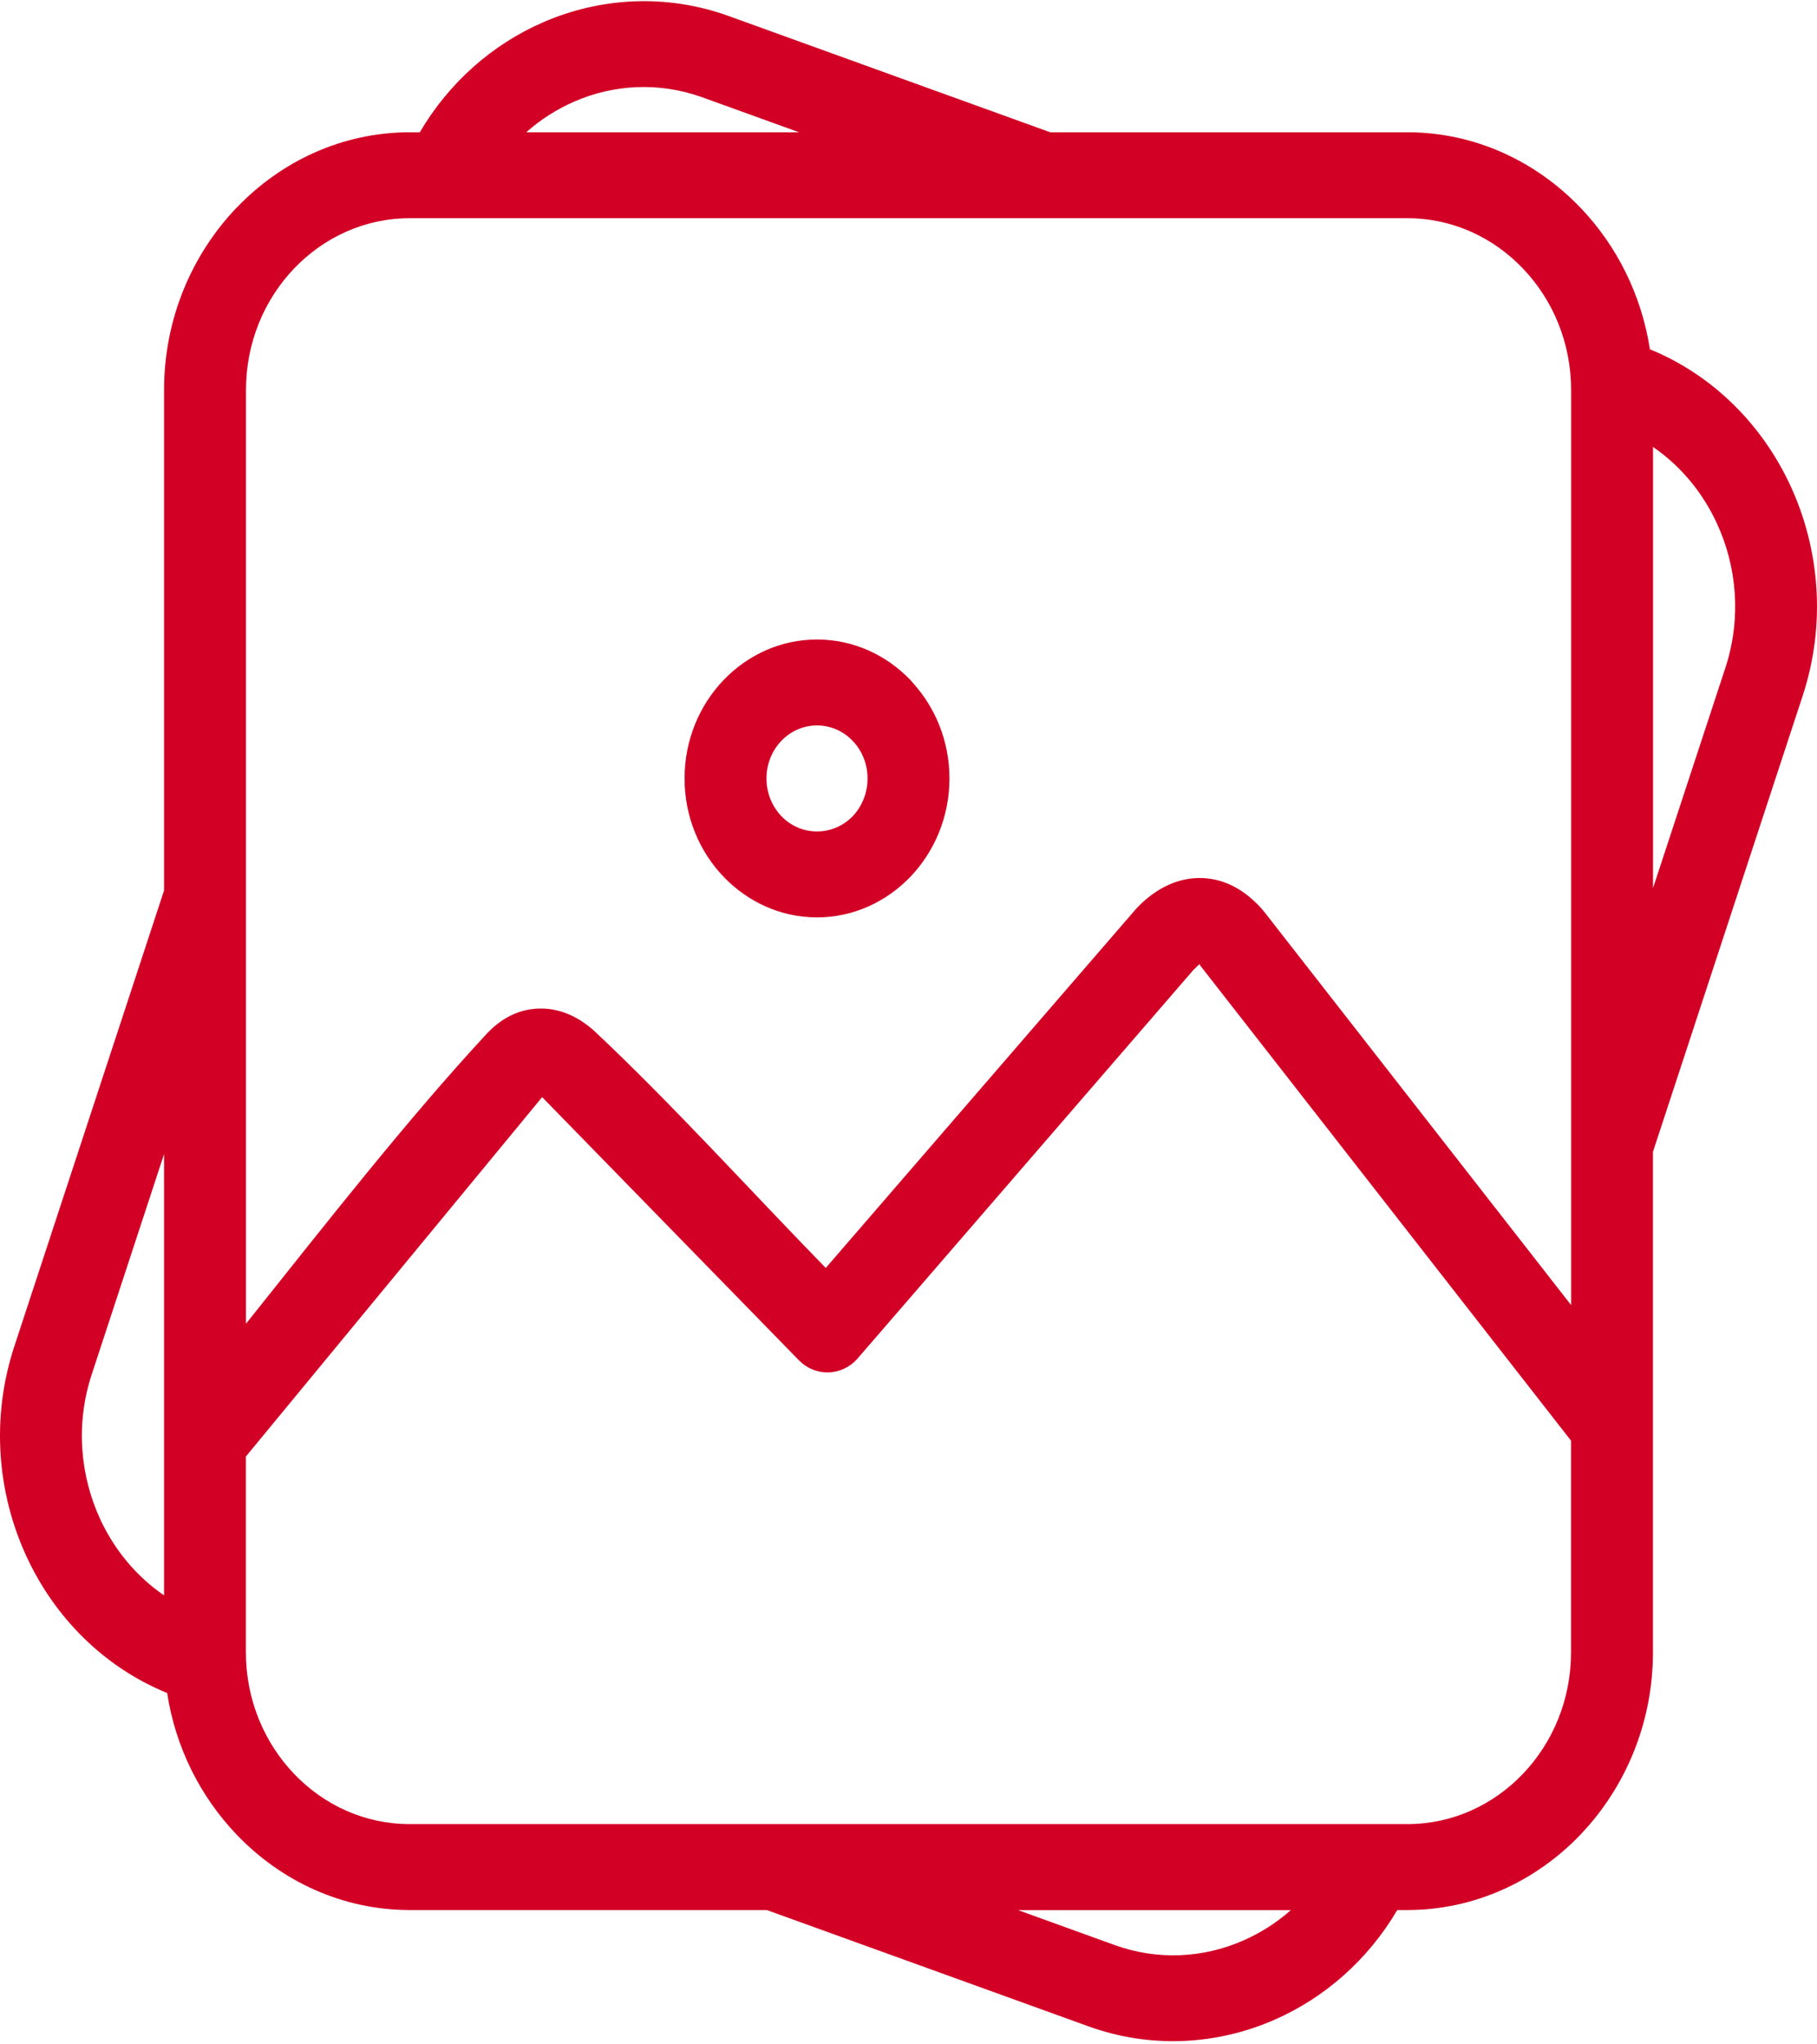 <svg width="24" height="27" viewBox="0 0 24 27" fill="none" xmlns="http://www.w3.org/2000/svg">
<path d="M18.589 2.882H5.411C4.815 2.882 4.275 3.137 3.884 3.547C3.491 3.958 3.249 4.526 3.249 5.151V17.483C4.293 16.175 5.386 14.776 6.439 13.642C6.653 13.419 6.898 13.316 7.157 13.32C7.407 13.323 7.643 13.429 7.853 13.619C8.878 14.582 9.913 15.727 10.907 16.746L14.967 12.048C15.018 11.987 15.073 11.932 15.133 11.881C15.352 11.694 15.595 11.596 15.846 11.596C16.104 11.596 16.353 11.698 16.573 11.908C16.622 11.952 16.671 12.006 16.719 12.068L20.752 17.236V5.15C20.752 4.525 20.509 3.958 20.118 3.549C19.726 3.136 19.185 2.882 18.59 2.882L18.589 2.882ZM10.791 8.446C11.274 8.446 11.711 8.652 12.028 8.984L12.059 9.02C12.357 9.349 12.541 9.793 12.541 10.281C12.541 10.786 12.344 11.244 12.028 11.577C11.709 11.91 11.273 12.116 10.791 12.116C10.31 12.116 9.874 11.91 9.557 11.579C9.238 11.246 9.042 10.787 9.042 10.281C9.042 9.775 9.238 9.316 9.555 8.984C9.872 8.652 10.309 8.446 10.791 8.446L10.791 8.446ZM11.264 9.786C11.143 9.659 10.976 9.581 10.791 9.581C10.607 9.581 10.44 9.659 10.319 9.786C10.199 9.912 10.124 10.088 10.124 10.281C10.124 10.475 10.199 10.65 10.319 10.777C10.439 10.903 10.606 10.981 10.791 10.981C10.977 10.981 11.144 10.903 11.265 10.778C11.384 10.651 11.459 10.476 11.459 10.281C11.459 10.097 11.392 9.93 11.283 9.806L11.263 9.786L11.264 9.786ZM3.248 19.236V21.823C3.248 22.448 3.491 23.015 3.882 23.425C4.274 23.837 4.815 24.091 5.411 24.091H18.589C19.185 24.091 19.725 23.837 20.116 23.427C20.509 23.015 20.751 22.448 20.751 21.823V19.027L15.848 12.745C15.842 12.736 15.852 12.731 15.845 12.731L15.765 12.808L11.316 17.955C11.108 18.178 10.766 18.183 10.553 17.966L7.161 14.49L3.248 19.236L3.248 19.236ZM21.833 11.732L22.797 8.798C23.002 8.153 22.941 7.478 22.675 6.907C22.489 6.505 22.201 6.155 21.834 5.903V11.732L21.833 11.732ZM21.793 4.613C22.631 4.956 23.277 5.614 23.647 6.41C24.034 7.244 24.121 8.232 23.816 9.174L21.833 15.213V21.823C21.833 22.756 21.469 23.606 20.881 24.224L20.879 24.227C20.29 24.843 19.479 25.226 18.589 25.226H18.456C18.067 25.887 17.491 26.389 16.83 26.677C16.073 27.007 15.204 27.061 14.374 26.761L10.128 25.226H5.411C4.522 25.226 3.711 24.844 3.123 24.227L3.12 24.224C2.647 23.727 2.318 23.08 2.208 22.36C1.369 22.017 0.723 21.36 0.353 20.563C-0.036 19.725 -0.122 18.731 0.188 17.785L2.167 11.76V5.15C2.167 4.217 2.531 3.367 3.119 2.749L3.122 2.747C3.71 2.13 4.521 1.747 5.411 1.747H5.545C5.933 1.086 6.509 0.584 7.17 0.296C7.927 -0.034 8.797 -0.087 9.626 0.212L13.872 1.747H18.59C19.479 1.747 20.289 2.129 20.878 2.746L20.881 2.749C21.354 3.245 21.682 3.893 21.793 4.613L21.793 4.613ZM10.554 1.747L9.276 1.285C8.704 1.079 8.104 1.115 7.584 1.342C7.355 1.442 7.141 1.578 6.951 1.747H10.554H10.554ZM2.167 15.242L1.211 18.154C0.997 18.805 1.057 19.489 1.325 20.067C1.512 20.469 1.8 20.819 2.167 21.07L2.167 15.242ZM13.447 25.227L14.725 25.689C15.297 25.895 15.896 25.858 16.416 25.631C16.645 25.532 16.86 25.395 17.05 25.227H13.447Z" fill="#D30026"/>
</svg>
